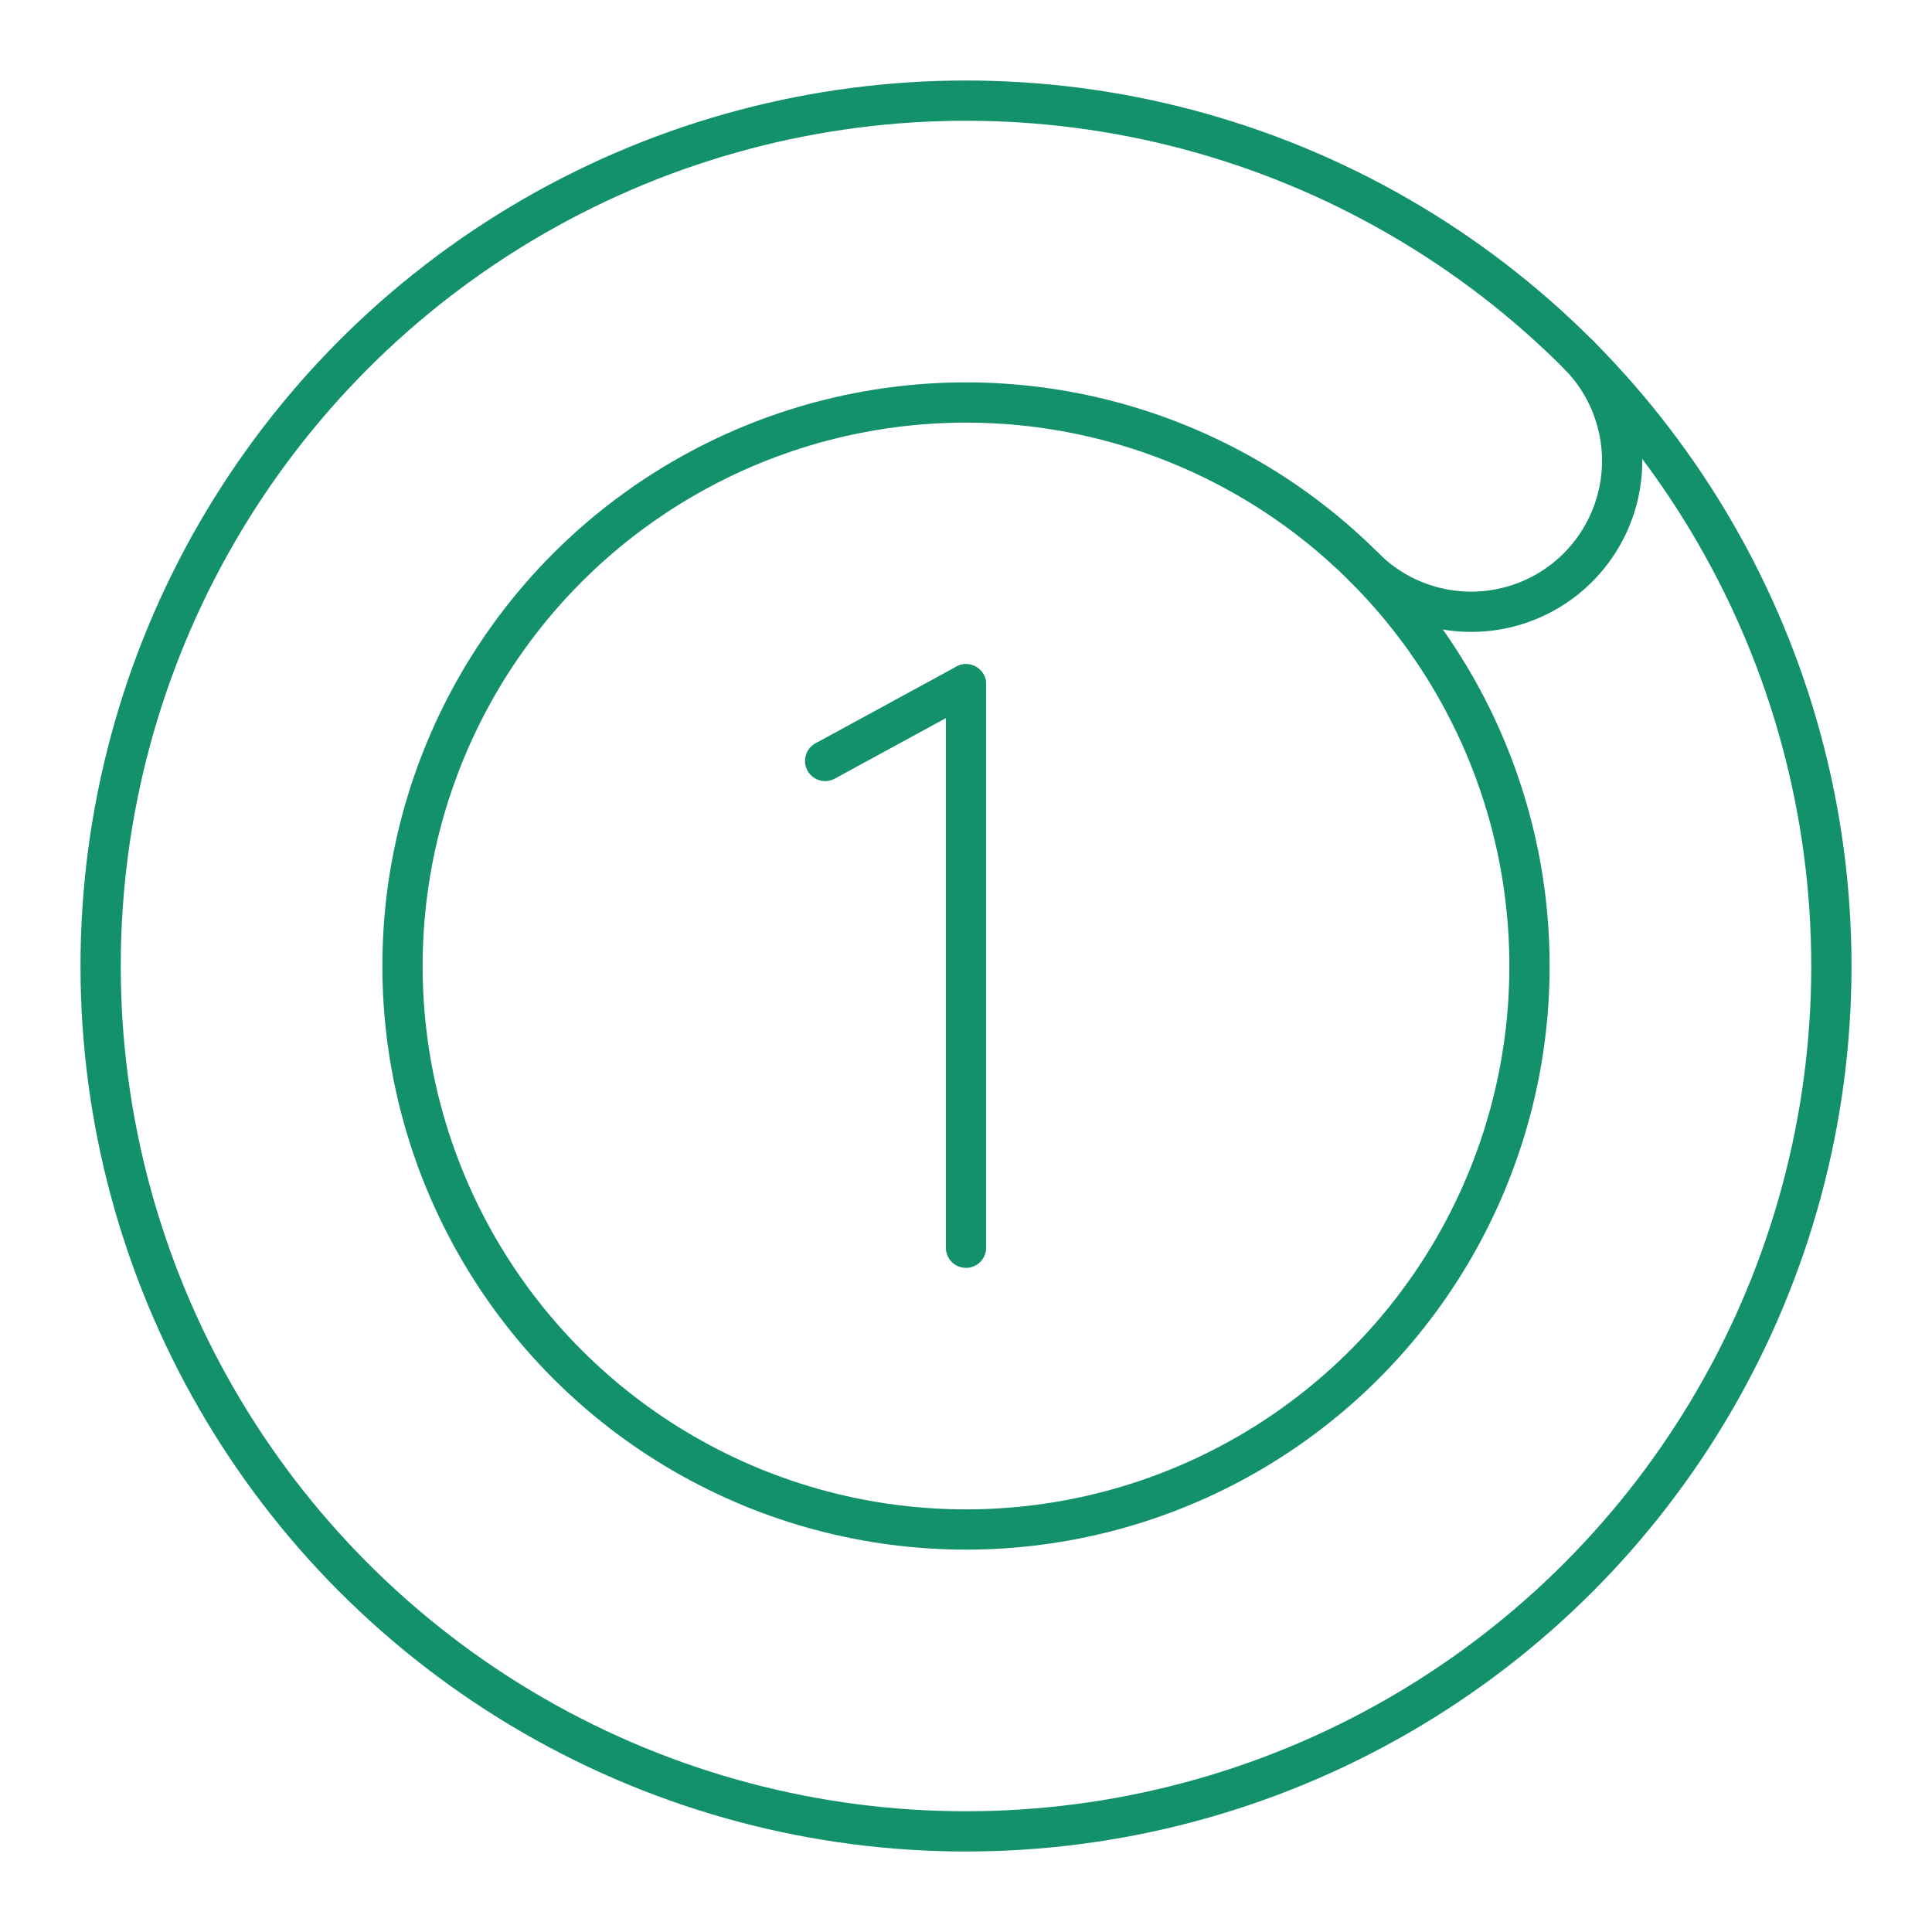 <?xml version="1.0" encoding="utf-8"?><!-- Uploaded to: SVG Repo, www.svgrepo.com, Generator: SVG Repo Mixer Tools -->
<svg width="800px" height="800px" viewBox="0 0 48 48" xmlns="http://www.w3.org/2000/svg"><defs><style>.a{fill:none;stroke:#13916b;stroke-linecap:round;stroke-linejoin:round;}</style></defs><circle class="a" cx="24" cy="24" r="21.5"/><circle class="a" cx="24" cy="24" r="14"/><path class="a" d="M39.203,8.797A3.75,3.75,0,1,1,33.9,14.101"/><line class="a" x1="20.5" y1="18.906" x2="24" y2="17"/><line class="a" x1="24" y1="17" x2="24" y2="31"/></svg>